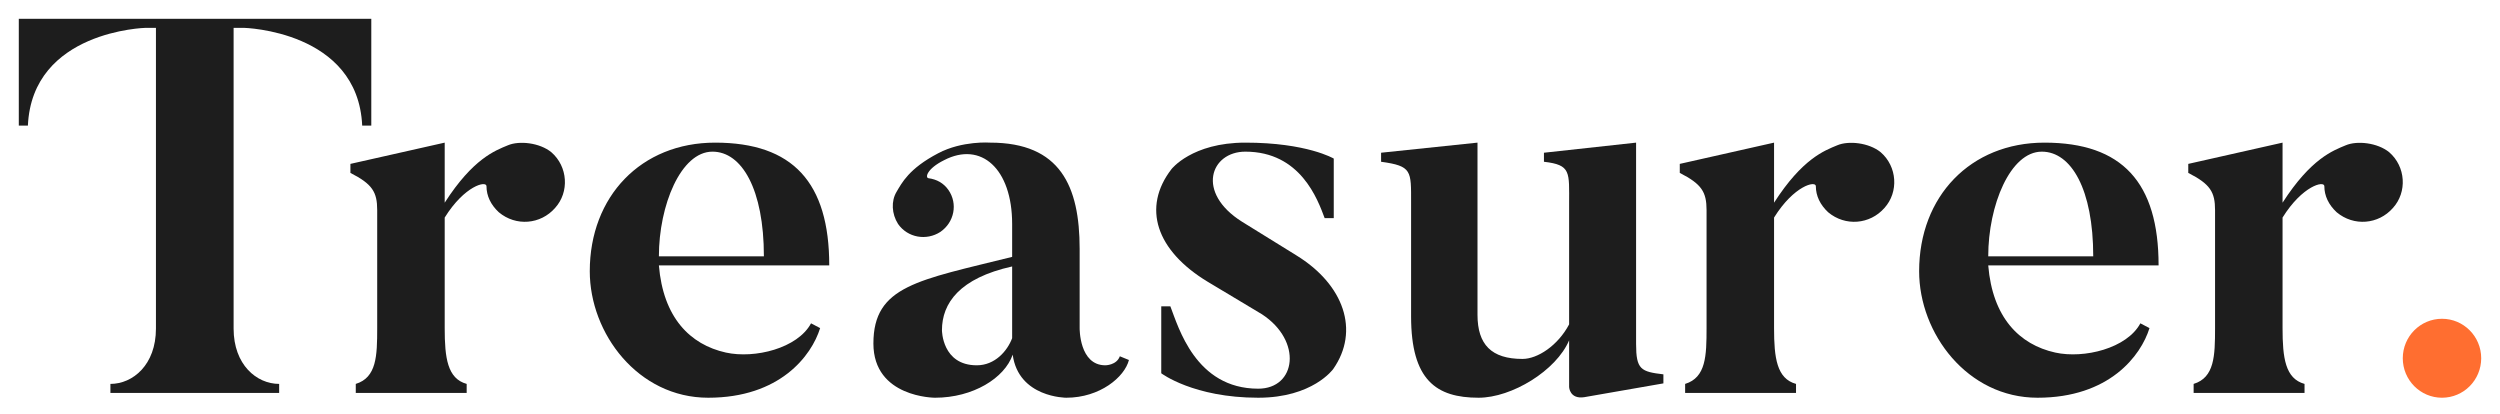 <svg width="133" height="22" viewBox="0 0 133 22" fill="none" xmlns="http://www.w3.org/2000/svg">
<g id="Group 1136">
<g id="Group 1135">
<path id="Ellipse 2227" d="M132 19.059C132 20.219 131.066 21.159 129.914 21.159C128.762 21.159 127.828 20.219 127.828 19.059C127.828 17.899 128.762 16.959 129.914 16.959C131.066 16.959 132 17.899 132 19.059Z" fill="#FF6E30"/>
<g id="Treasurer">
<path d="M1 1V6.683H1.484C1.712 1.622 7.755 1.481 7.755 1.481H8.296V17.483C8.296 19.406 7.071 20.424 5.874 20.424V20.904H14.851V20.424C13.654 20.424 12.428 19.406 12.428 17.483V1.481H12.97C12.97 1.481 19.041 1.622 19.269 6.683H19.753V1H1Z" fill="#1D1D1D"/>
<path d="M27.021 7.729C26.337 8.012 25.169 8.436 23.658 10.783V7.588L18.642 8.719V9.199C19.811 9.793 20.067 10.217 20.067 11.178V17.455C20.067 18.925 20.039 20.085 18.927 20.424V20.904H24.827V20.424C23.801 20.141 23.658 19.038 23.658 17.455V11.574C24.713 9.878 25.881 9.595 25.881 9.906C25.881 10.415 26.109 10.896 26.537 11.292C27.449 12.055 28.76 11.942 29.529 11.065C30.299 10.217 30.213 8.86 29.33 8.097C28.703 7.588 27.62 7.475 27.021 7.729Z" fill="#1D1D1D"/>
<path d="M35.053 13.638C35.053 10.924 36.221 8.068 37.903 8.068C39.47 8.068 40.639 10.076 40.639 13.638H35.053ZM38.045 7.588C34.112 7.588 31.376 10.443 31.376 14.43C31.376 17.738 33.941 21.159 37.675 21.159C41.494 21.159 43.175 18.925 43.631 17.455L43.147 17.201C42.434 18.53 40.154 19.095 38.615 18.756C36.706 18.332 35.281 16.89 35.053 14.119H44.116C44.116 9.708 42.178 7.588 38.045 7.588Z" fill="#1D1D1D"/>
<path d="M53.846 17.992C53.59 18.671 52.934 19.434 51.965 19.434C50.112 19.434 50.112 17.568 50.112 17.568C50.112 16.126 51.053 14.797 53.846 14.175C53.846 14.175 53.846 17.936 53.846 17.992ZM58.805 19.434C57.409 19.434 57.437 17.455 57.437 17.455V13.242C57.437 9.906 56.411 7.588 52.678 7.588C52.678 7.588 51.196 7.475 49.913 8.153C48.346 8.973 47.975 9.737 47.69 10.217C47.405 10.698 47.434 11.376 47.776 11.914C48.288 12.649 49.286 12.818 50.027 12.338C50.768 11.829 50.968 10.839 50.455 10.104C50.198 9.737 49.828 9.539 49.4 9.482C49.2 9.454 49.315 8.973 50.227 8.521C52.193 7.503 53.846 8.973 53.846 11.914V13.666C48.858 14.911 46.465 15.193 46.465 18.275C46.465 21.159 49.742 21.159 49.742 21.159C51.766 21.159 53.447 20.113 53.875 18.869C54.188 21.159 56.725 21.159 56.725 21.159C58.52 21.159 59.831 20.056 60.059 19.152L59.575 18.954C59.404 19.434 58.805 19.434 58.805 19.434Z" fill="#1D1D1D"/>
<path d="M68.961 13.582L66.082 11.8C63.603 10.245 64.401 8.068 66.253 8.068C69.189 8.068 70.101 10.613 70.471 11.603H70.956V8.436C70.956 8.436 69.531 7.588 66.253 7.588C63.403 7.588 62.32 9.001 62.32 9.001C60.753 11.037 61.494 13.327 64.258 14.995L67.137 16.72C69.303 18.134 68.961 20.678 66.937 20.678C63.603 20.678 62.691 17.399 62.263 16.296H61.779V19.858C61.779 19.858 63.489 21.159 66.937 21.159C69.844 21.159 70.927 19.632 70.927 19.632C72.352 17.596 71.497 15.137 68.961 13.582Z" fill="#1D1D1D"/>
<path d="M87.04 18.303V7.588L82.138 8.125V8.606C83.591 8.775 83.477 9.143 83.477 10.867V17.257C82.879 18.388 81.796 19.095 80.998 19.095C79.344 19.095 78.603 18.332 78.603 16.748V7.588L73.474 8.125V8.606C75.126 8.832 75.07 9.086 75.07 10.783V16.833C75.07 20.226 76.409 21.159 78.66 21.159C80.427 21.159 82.793 19.717 83.477 18.105V20.593C83.477 20.593 83.505 21.244 84.275 21.131L88.493 20.396V19.915C87.296 19.774 87.04 19.66 87.04 18.303Z" fill="#1D1D1D"/>
<path d="M97.743 7.729C97.059 8.012 95.89 8.436 94.38 10.783V7.588L89.364 8.719V9.199C90.532 9.793 90.789 10.217 90.789 11.178V17.455C90.789 18.925 90.76 20.085 89.649 20.424V20.904H95.548V20.424C94.522 20.141 94.38 19.038 94.38 17.455V11.574C95.434 9.878 96.603 9.595 96.603 9.906C96.603 10.415 96.831 10.896 97.258 11.292C98.17 12.055 99.481 11.942 100.251 11.065C101.02 10.217 100.935 8.86 100.051 8.097C99.424 7.588 98.341 7.475 97.743 7.729Z" fill="#1D1D1D"/>
<path d="M105.774 13.638C105.774 10.924 106.943 8.068 108.624 8.068C110.192 8.068 111.36 10.076 111.36 13.638H105.774ZM108.767 7.588C104.834 7.588 102.098 10.443 102.098 14.43C102.098 17.738 104.663 21.159 108.396 21.159C112.215 21.159 113.897 18.925 114.353 17.455L113.868 17.201C113.156 18.53 110.876 19.095 109.337 18.756C107.427 18.332 106.002 16.89 105.774 14.119H114.837C114.837 9.708 112.899 7.588 108.767 7.588Z" fill="#1D1D1D"/>
<path d="M124.795 7.729C124.111 8.012 122.943 8.436 121.432 10.783V7.588L116.416 8.719V9.199C117.585 9.793 117.841 10.217 117.841 11.178V17.455C117.841 18.925 117.813 20.085 116.701 20.424V20.904H122.601V20.424C121.575 20.141 121.432 19.038 121.432 17.455V11.574C122.487 9.878 123.655 9.595 123.655 9.906C123.655 10.415 123.883 10.896 124.311 11.292C125.223 12.055 126.534 11.942 127.303 11.065C128.073 10.217 127.987 8.86 127.104 8.097C126.477 7.588 125.394 7.475 124.795 7.729Z" fill="#1D1D1D"/>
</g>
</g>
</g>
</svg>
